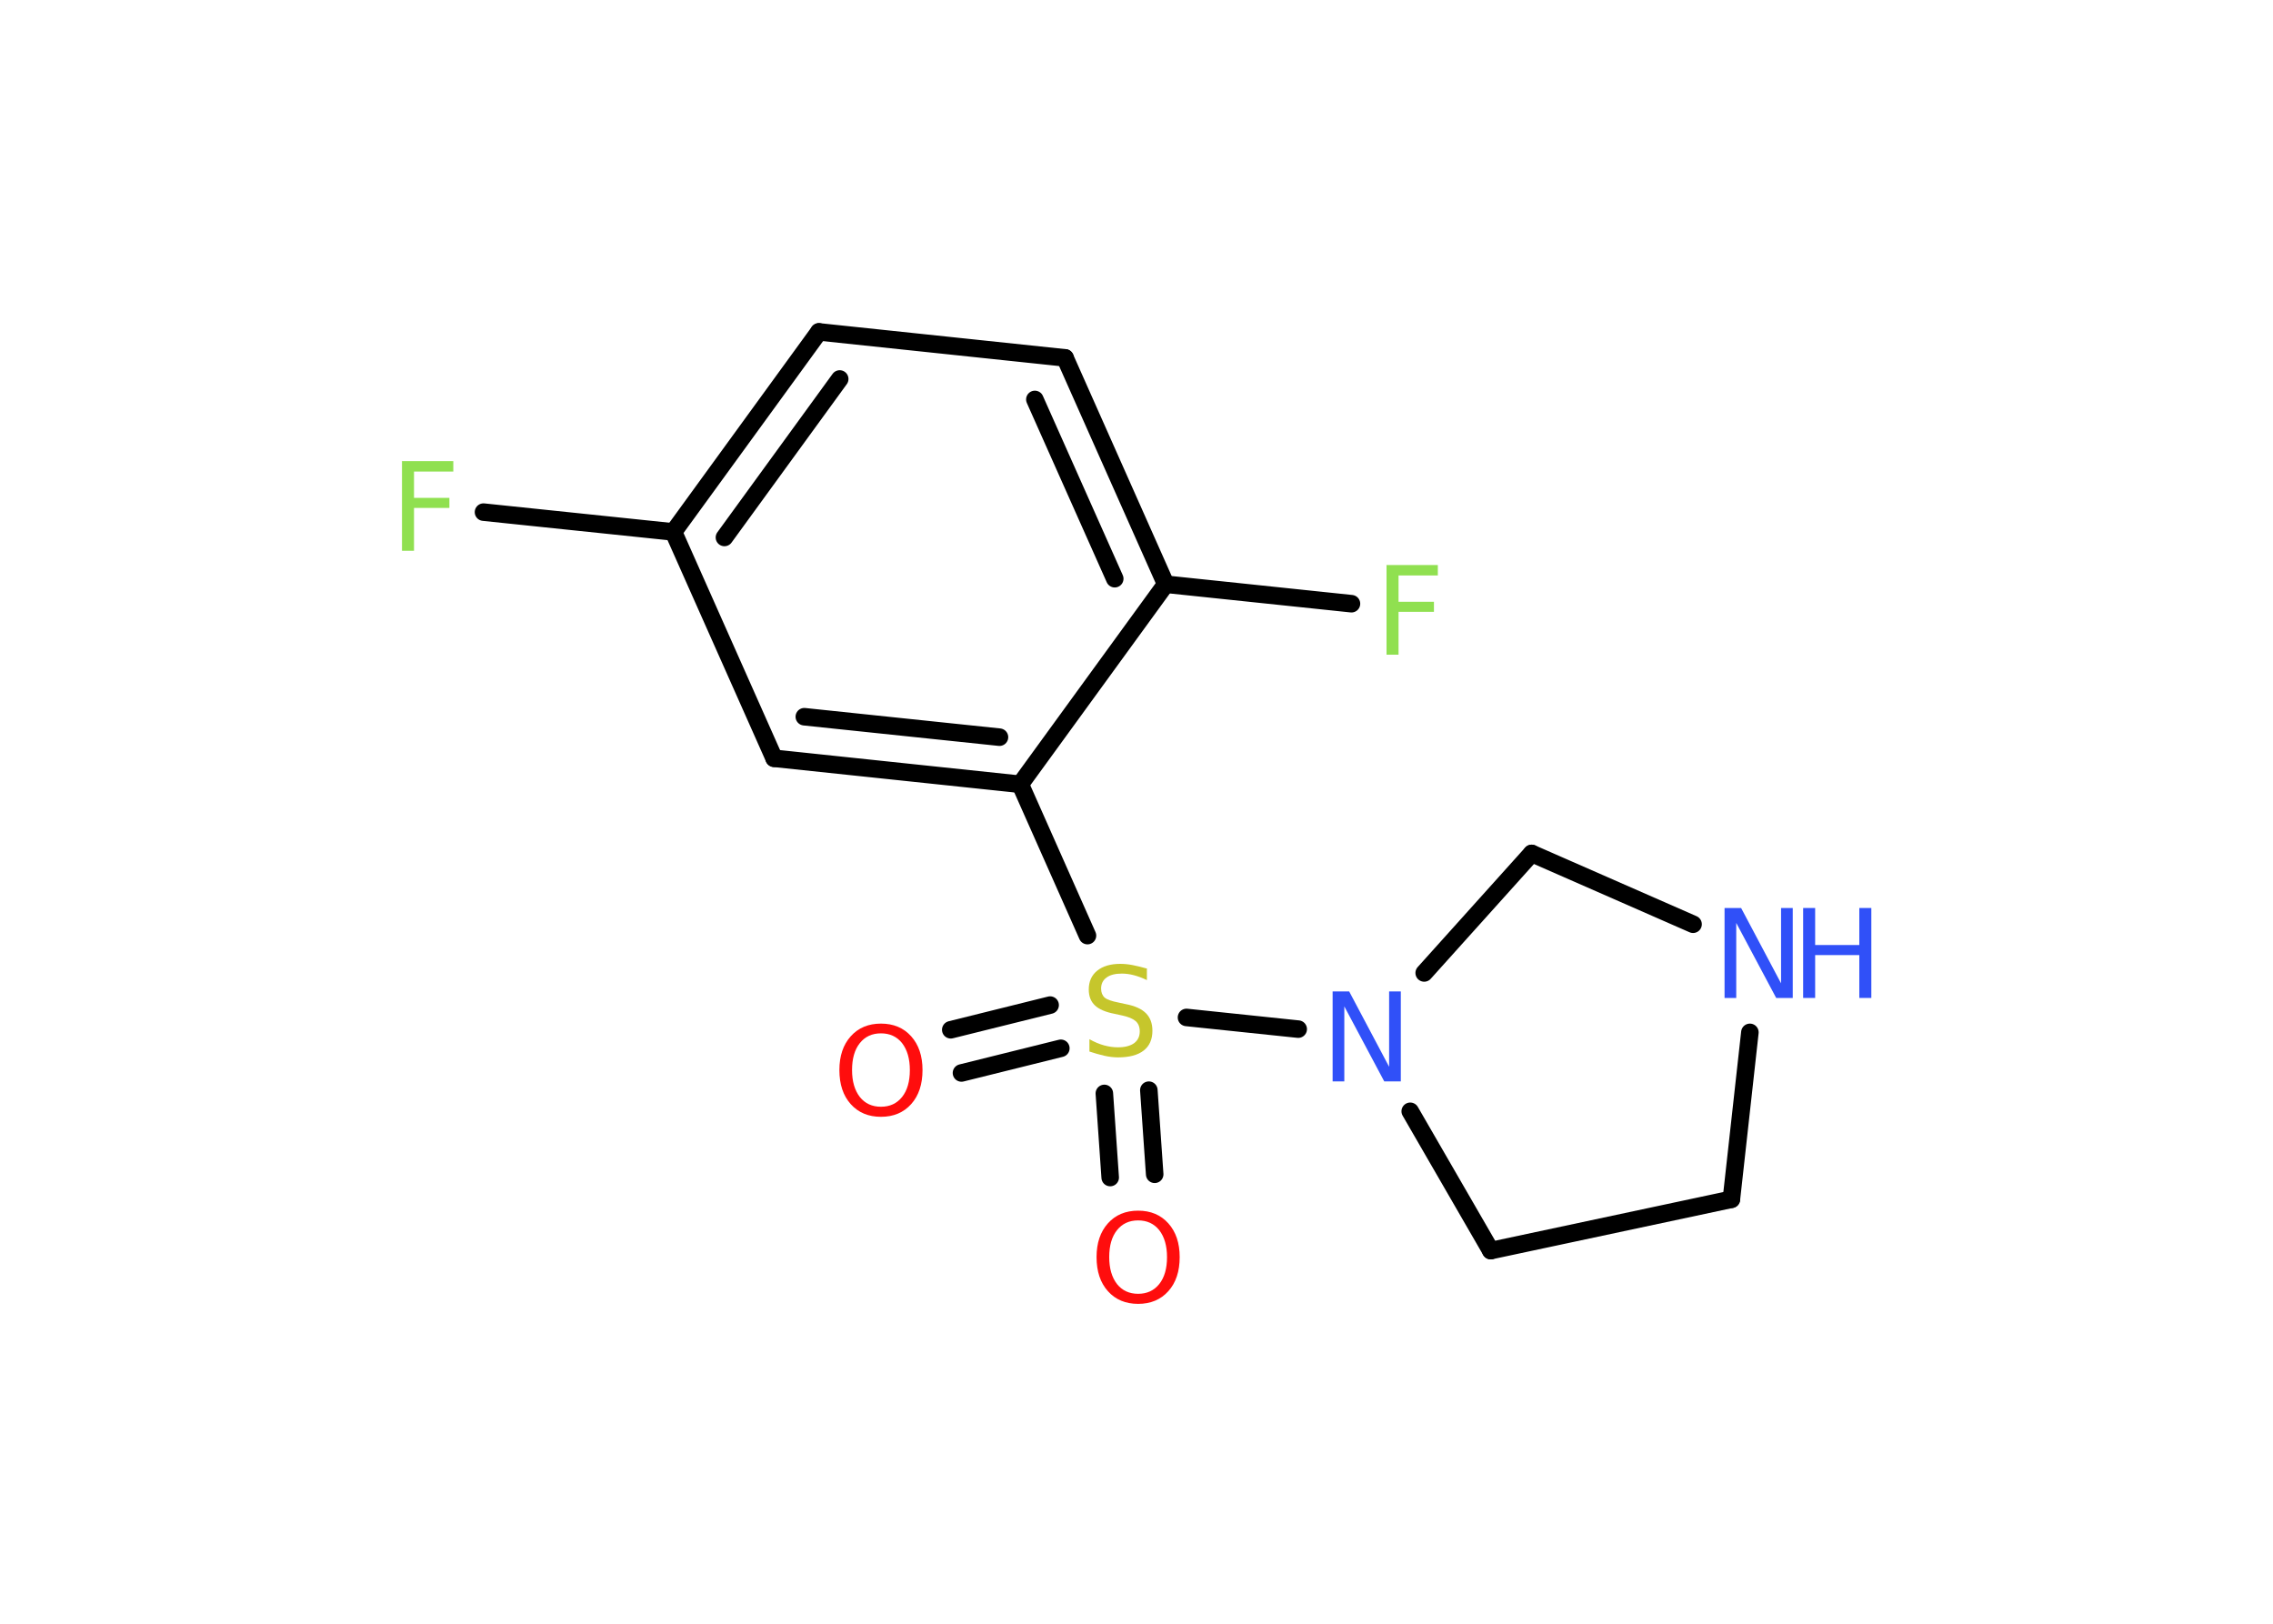 <?xml version='1.0' encoding='UTF-8'?>
<!DOCTYPE svg PUBLIC "-//W3C//DTD SVG 1.1//EN" "http://www.w3.org/Graphics/SVG/1.1/DTD/svg11.dtd">
<svg version='1.2' xmlns='http://www.w3.org/2000/svg' xmlns:xlink='http://www.w3.org/1999/xlink' width='70.0mm' height='50.0mm' viewBox='0 0 70.0 50.0'>
  <desc>Generated by the Chemistry Development Kit (http://github.com/cdk)</desc>
  <g stroke-linecap='round' stroke-linejoin='round' stroke='#000000' stroke-width='.54' fill='#3050F8'>
    <rect x='.0' y='.0' width='70.0' height='50.0' fill='#FFFFFF' stroke='none'/>
    <g id='mol1' class='mol'>
      <g id='mol1bnd1' class='bond'>
        <line x1='29.28' y1='31.71' x2='32.34' y2='30.95'/>
        <line x1='29.61' y1='33.04' x2='32.67' y2='32.28'/>
      </g>
      <g id='mol1bnd2' class='bond'>
        <line x1='35.38' y1='33.57' x2='35.56' y2='36.16'/>
        <line x1='34.01' y1='33.67' x2='34.19' y2='36.26'/>
      </g>
      <line id='mol1bnd3' class='bond' x1='33.49' y1='28.81' x2='31.42' y2='24.15'/>
      <g id='mol1bnd4' class='bond'>
        <line x1='23.84' y1='23.35' x2='31.42' y2='24.15'/>
        <line x1='24.77' y1='22.07' x2='30.78' y2='22.7'/>
      </g>
      <line id='mol1bnd5' class='bond' x1='23.84' y1='23.35' x2='20.74' y2='16.38'/>
      <line id='mol1bnd6' class='bond' x1='20.74' y1='16.38' x2='14.89' y2='15.77'/>
      <g id='mol1bnd7' class='bond'>
        <line x1='25.22' y1='10.22' x2='20.74' y2='16.38'/>
        <line x1='25.86' y1='11.67' x2='22.31' y2='16.55'/>
      </g>
      <line id='mol1bnd8' class='bond' x1='25.22' y1='10.22' x2='32.8' y2='11.02'/>
      <g id='mol1bnd9' class='bond'>
        <line x1='35.9' y1='17.99' x2='32.8' y2='11.02'/>
        <line x1='34.33' y1='17.82' x2='31.87' y2='12.3'/>
      </g>
      <line id='mol1bnd10' class='bond' x1='31.42' y1='24.15' x2='35.9' y2='17.99'/>
      <line id='mol1bnd11' class='bond' x1='35.9' y1='17.99' x2='41.62' y2='18.59'/>
      <line id='mol1bnd12' class='bond' x1='36.54' y1='31.33' x2='39.98' y2='31.69'/>
      <line id='mol1bnd13' class='bond' x1='43.43' y1='34.22' x2='45.91' y2='38.51'/>
      <line id='mol1bnd14' class='bond' x1='45.91' y1='38.51' x2='53.32' y2='36.93'/>
      <line id='mol1bnd15' class='bond' x1='53.32' y1='36.93' x2='53.89' y2='31.79'/>
      <line id='mol1bnd16' class='bond' x1='52.14' y1='28.46' x2='47.17' y2='26.28'/>
      <line id='mol1bnd17' class='bond' x1='43.86' y1='29.96' x2='47.17' y2='26.28'/>
      <path id='mol1atm1' class='atom' d='M27.13 31.82q-.41 .0 -.65 .3q-.24 .3 -.24 .83q.0 .52 .24 .83q.24 .3 .65 .3q.41 .0 .65 -.3q.24 -.3 .24 -.83q.0 -.52 -.24 -.83q-.24 -.3 -.65 -.3zM27.13 31.52q.58 .0 .93 .39q.35 .39 .35 1.04q.0 .66 -.35 1.05q-.35 .39 -.93 .39q-.58 .0 -.93 -.39q-.35 -.39 -.35 -1.05q.0 -.65 .35 -1.04q.35 -.39 .93 -.39z' stroke='none' fill='#FF0D0D'/>
      <path id='mol1atm2' class='atom' d='M35.32 29.82v.36q-.21 -.1 -.4 -.15q-.19 -.05 -.37 -.05q-.31 .0 -.47 .12q-.17 .12 -.17 .34q.0 .18 .11 .28q.11 .09 .42 .15l.23 .05q.42 .08 .62 .28q.2 .2 .2 .54q.0 .4 -.27 .61q-.27 .21 -.79 .21q-.2 .0 -.42 -.05q-.22 -.05 -.46 -.13v-.38q.23 .13 .45 .19q.22 .06 .43 .06q.32 .0 .5 -.13q.17 -.13 .17 -.36q.0 -.21 -.13 -.32q-.13 -.11 -.41 -.17l-.23 -.05q-.42 -.08 -.61 -.26q-.19 -.18 -.19 -.49q.0 -.37 .26 -.58q.26 -.21 .71 -.21q.19 .0 .39 .04q.2 .04 .41 .1z' stroke='none' fill='#C6C62C'/>
      <path id='mol1atm3' class='atom' d='M35.05 37.58q-.41 .0 -.65 .3q-.24 .3 -.24 .83q.0 .52 .24 .83q.24 .3 .65 .3q.41 .0 .65 -.3q.24 -.3 .24 -.83q.0 -.52 -.24 -.83q-.24 -.3 -.65 -.3zM35.05 37.28q.58 .0 .93 .39q.35 .39 .35 1.04q.0 .66 -.35 1.05q-.35 .39 -.93 .39q-.58 .0 -.93 -.39q-.35 -.39 -.35 -1.05q.0 -.65 .35 -1.04q.35 -.39 .93 -.39z' stroke='none' fill='#FF0D0D'/>
      <path id='mol1atm7' class='atom' d='M12.37 14.2h1.59v.32h-1.21v.81h1.09v.31h-1.09v1.32h-.37v-2.77z' stroke='none' fill='#90E050'/>
      <path id='mol1atm11' class='atom' d='M42.69 17.4h1.59v.32h-1.21v.81h1.09v.31h-1.09v1.32h-.37v-2.77z' stroke='none' fill='#90E050'/>
      <path id='mol1atm12' class='atom' d='M41.05 30.53h.5l1.23 2.32v-2.32h.36v2.77h-.51l-1.23 -2.31v2.31h-.36v-2.77z' stroke='none'/>
      <g id='mol1atm15' class='atom'>
        <path d='M53.12 27.96h.5l1.23 2.32v-2.32h.36v2.77h-.51l-1.23 -2.31v2.31h-.36v-2.77z' stroke='none'/>
        <path d='M55.53 27.96h.37v1.14h1.36v-1.14h.37v2.77h-.37v-1.32h-1.36v1.32h-.37v-2.77z' stroke='none'/>
      </g>
    </g>
  </g>
</svg>
